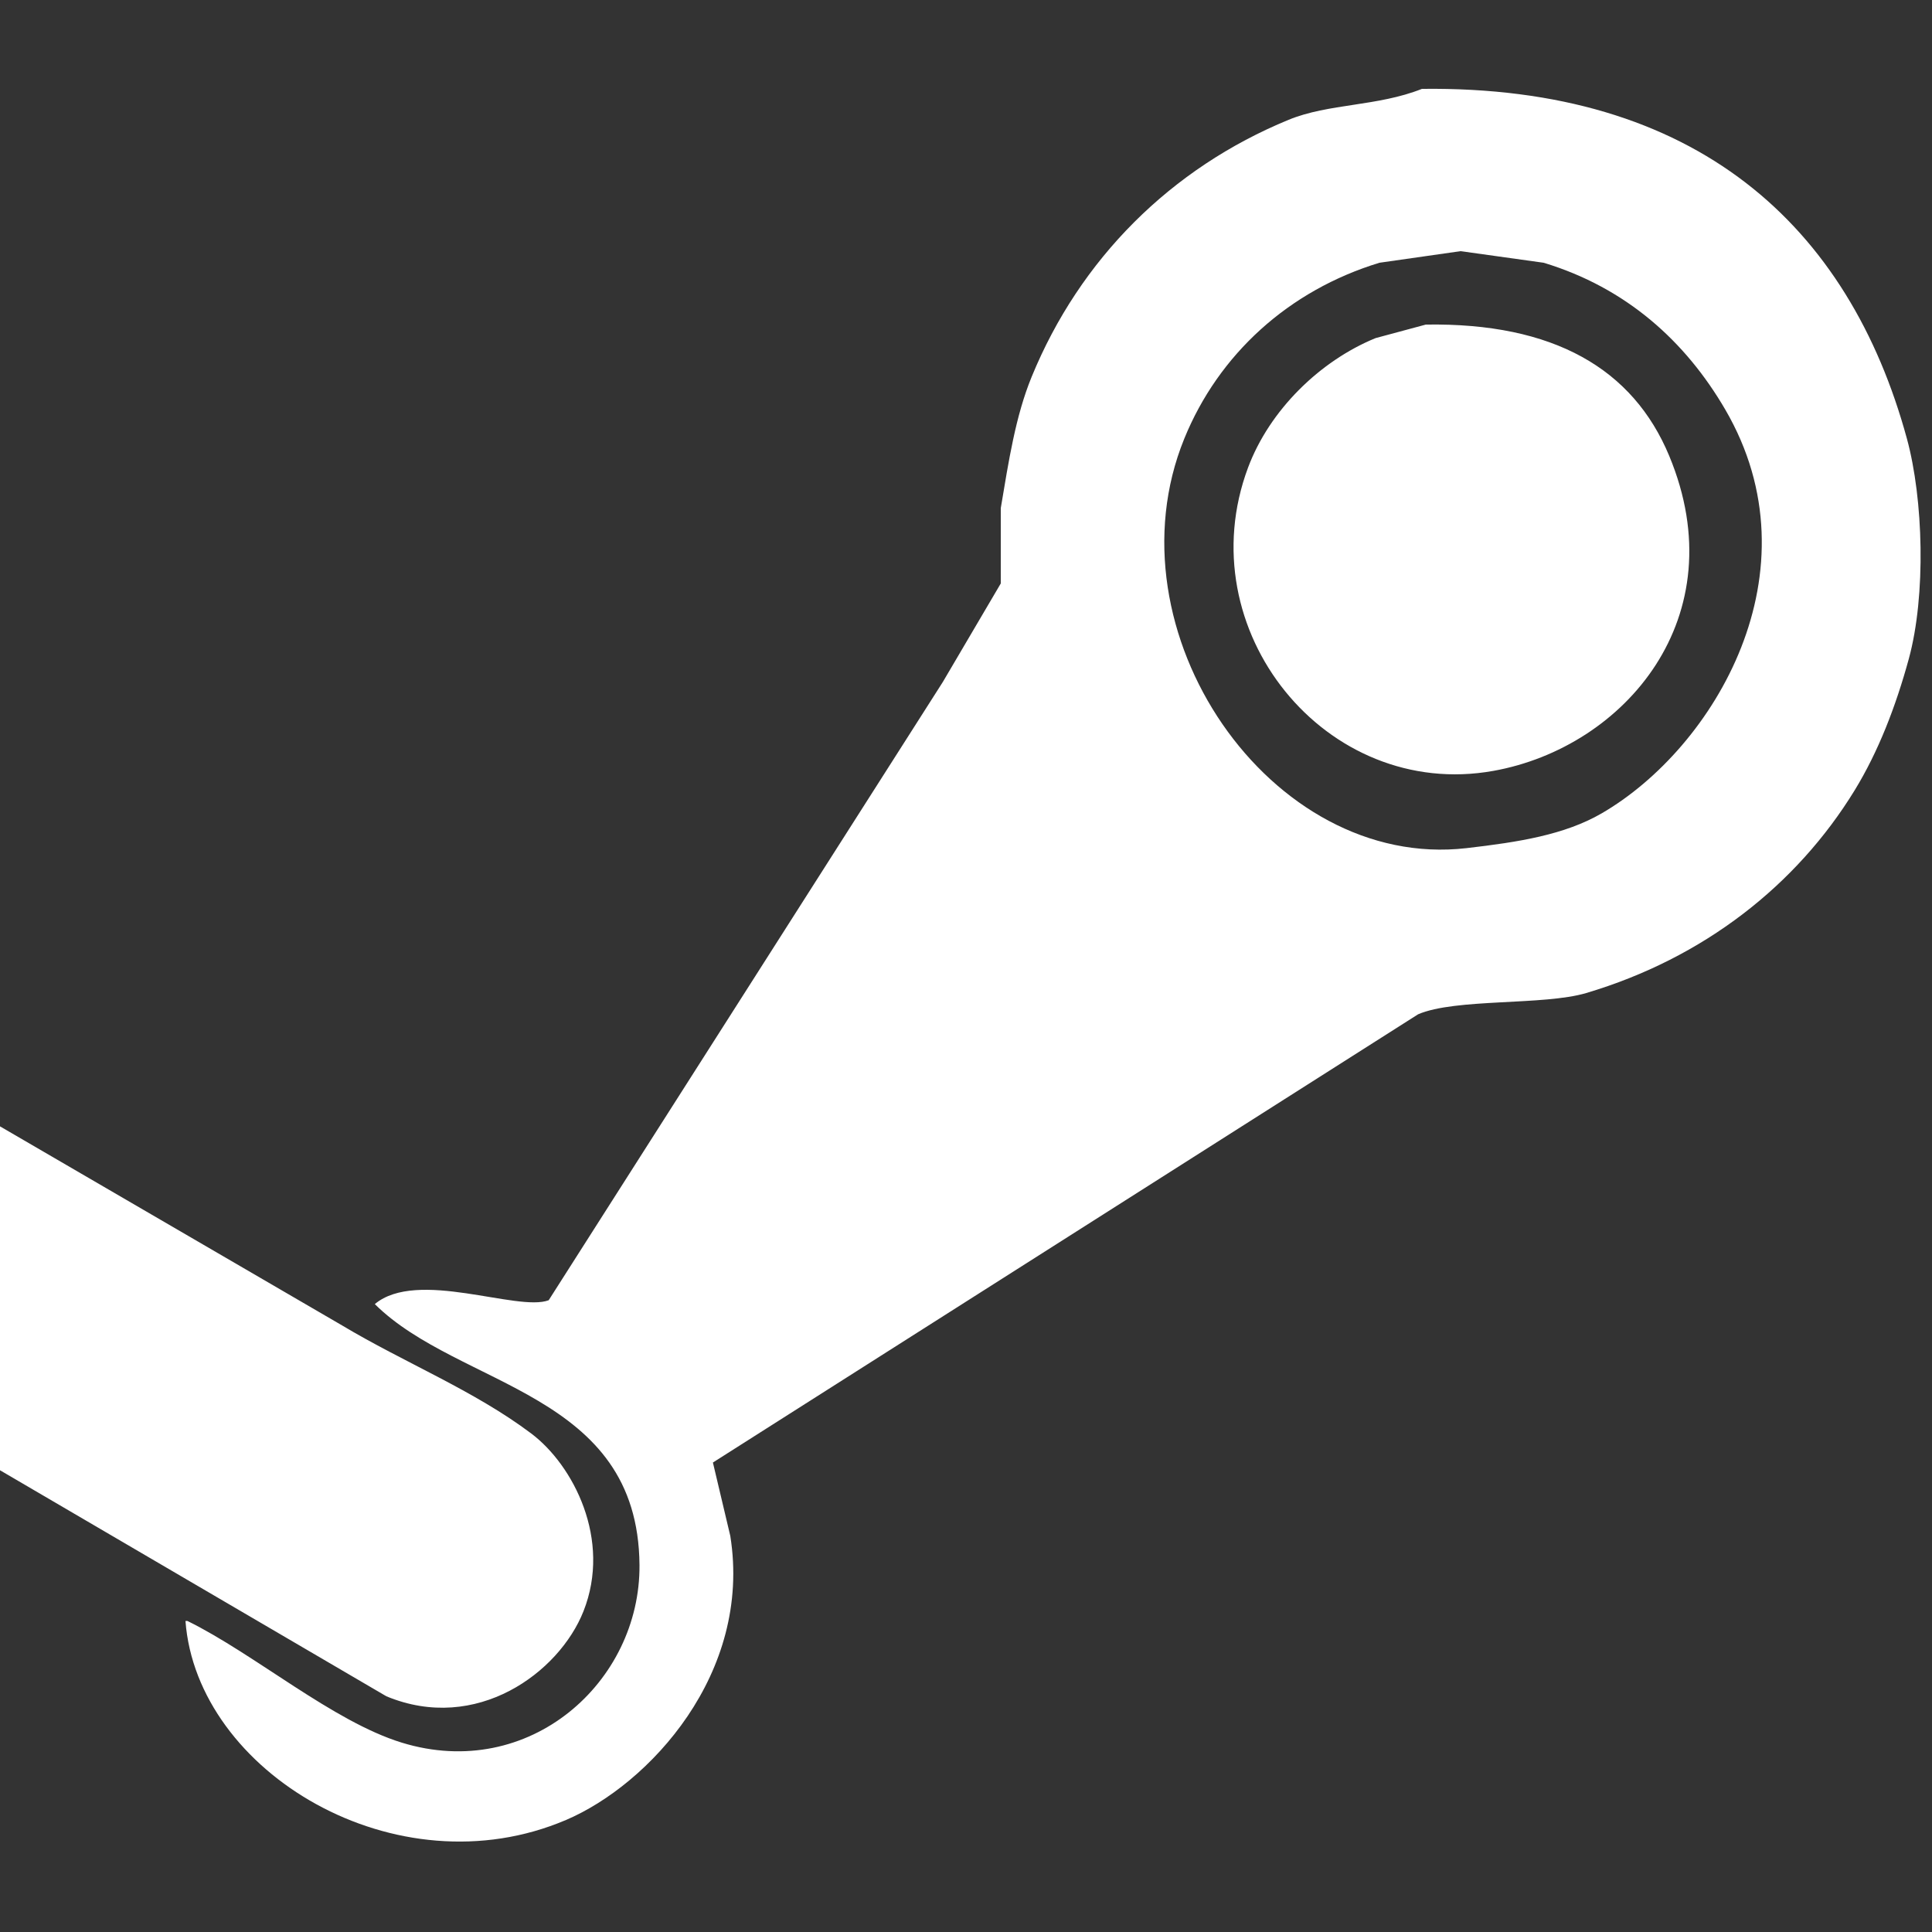 <svg xmlns="http://www.w3.org/2000/svg" width="20" height="20" viewBox="0 0 1000 1000">
  <rect x="0" y="0" width="1000" height="1000" fill="#333333" stroke="none"/>
  <defs>
    <style>
      .cls-1 {
        fill: #fff;
        fill-rule: evenodd;
      }
    </style>
  </defs>
  <path id="Color_Fill_1" data-name="Color Fill 1" class="cls-1" d="M736,46c142.144-1.763,220.938,70.886,251,181,8.562,31.361,9.953,81.179,1,114-6.751,24.75-15.837,48.142-28,68-30.05,49.062-78.093,86.907-139,105-22,6.537-67.584,2.649-87,11L369,757q4.5,19,9,38c11.359,71.217-42.071,128.675-85,147-87.726,37.446-191.154-24.7-197-103h1c34.95,17.19,75.257,52.032,111,63,66.023,20.26,123.5-31.41,123-92-0.742-89.809-93.155-91.49-137-135,21.967-18.418,73.889,4.133,90-2L488,353l30-51V263c4.121-24.557,7.642-47.618,16-68,25-60.975,72.068-107.946,133-133C687.675,53.5,713.006,55.148,736,46Zm20,84-42,6c-47.029,14.338-83.241,47.418-101,91-40.672,99.809,44.632,223.672,146,212,27.111-3.122,50.839-6.894,70-18,58.39-33.844,112.785-125.268,64-209-20.57-35.305-51.2-63.037-94-76Zm-18,38c66.213-1.05,107.247,22.908,126,68,34.665,83.353-23.006,150.779-91,163-86.664,15.577-158.419-73.014-127-157,11.072-29.6,37.051-55.153,66-67ZM0,583L177,686c32.064,19.21,68.492,33.757,98,56,21.75,16.395,41.692,54.9,27,92-12.584,31.78-55.417,63.337-102,44L0,761V583Z"/>
</svg>
